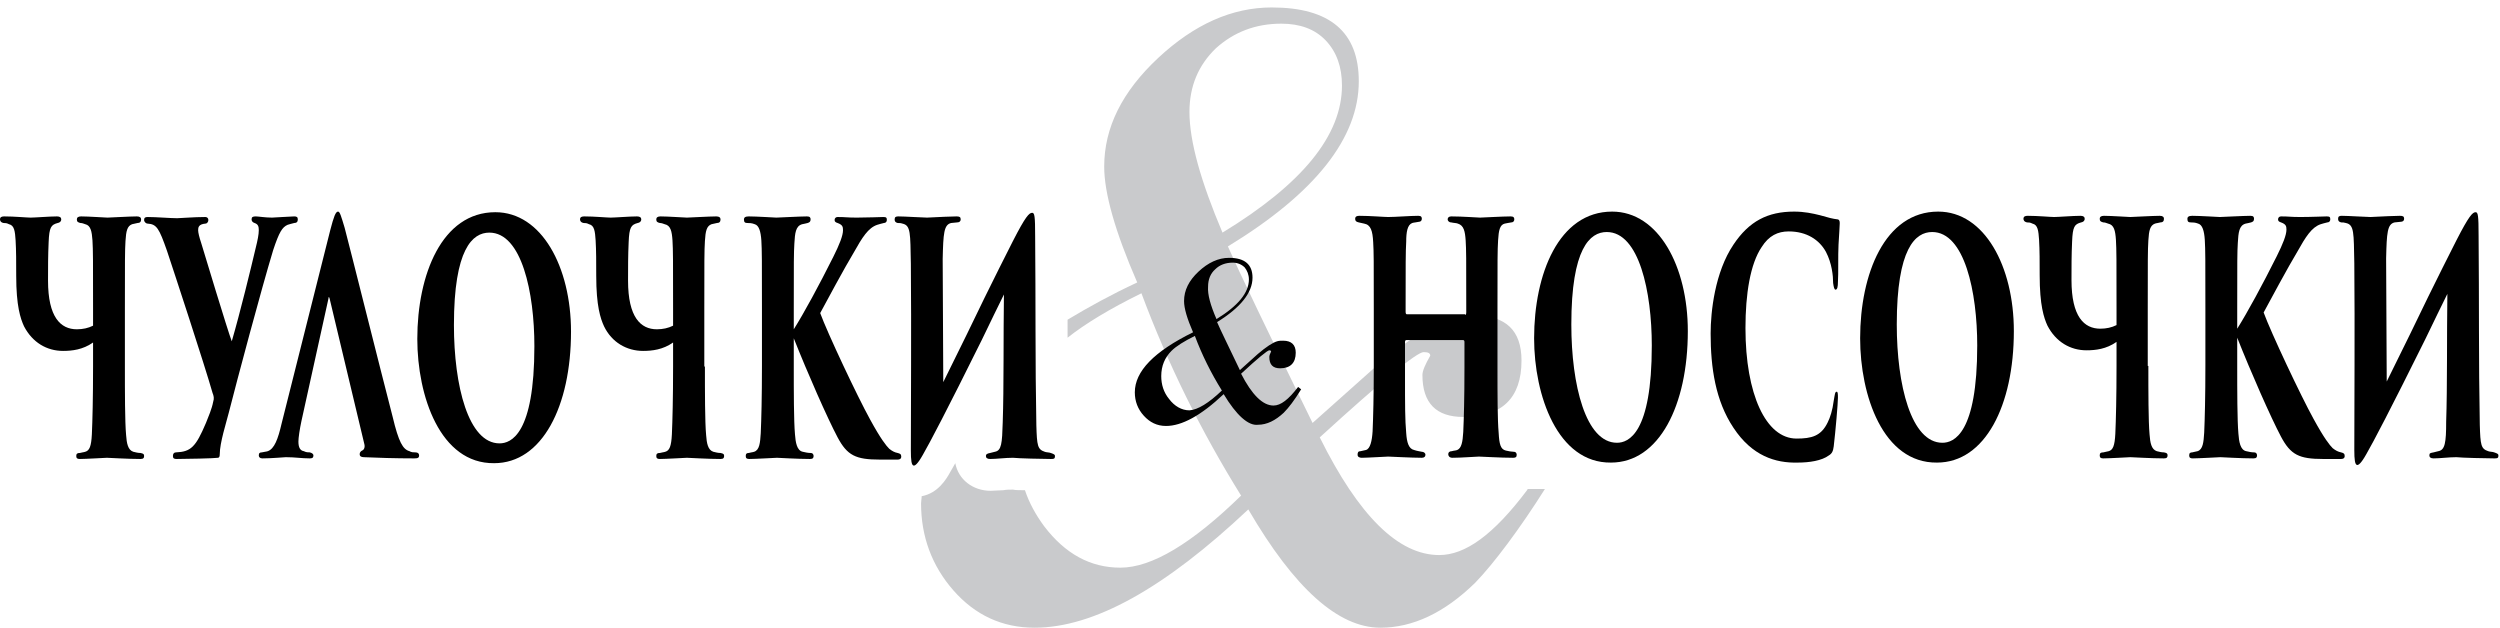 <svg width="231" height="58" viewBox="0 0 231 58" fill="none" xmlns="http://www.w3.org/2000/svg">
<path d="M141.752 31.259C141.752 25.322 144.026 19.552 148.964 19.552C153.236 19.552 155.955 24.601 155.955 30.593C155.955 37.472 153.292 42.743 148.853 42.743C143.915 42.798 141.752 36.529 141.752 31.259ZM152.626 31.924C152.626 26.987 151.461 21.439 148.465 21.439C146.911 21.439 145.191 22.937 145.191 29.983C145.191 35.586 146.523 40.912 149.408 40.912C150.462 40.912 152.626 40.08 152.626 31.924Z" fill="black"/>
<path d="M160.171 39.525C158.507 37.029 158.063 33.977 158.063 30.815C158.063 28.817 158.451 25.156 160.171 22.604C161.614 20.44 163.333 19.552 165.775 19.552C166.718 19.552 167.494 19.719 168.16 19.885C168.937 20.107 169.325 20.218 169.825 20.274C169.991 20.329 169.991 20.495 169.991 20.662C169.991 20.884 169.936 21.605 169.88 22.604C169.825 23.602 169.88 25.322 169.825 26.044C169.825 26.487 169.769 26.765 169.603 26.765C169.492 26.765 169.436 26.543 169.381 26.154C169.381 25.489 169.27 24.324 168.715 23.27C168.105 22.16 166.94 21.383 165.275 21.383C164.277 21.383 163.444 21.771 162.779 22.826C161.725 24.379 161.281 27.153 161.281 30.316C161.281 36.418 163.167 40.524 165.997 40.524C167.384 40.524 168.271 40.302 168.881 39.026C169.103 38.582 169.325 37.916 169.436 37.029C169.547 36.418 169.547 36.196 169.714 36.196C169.825 36.196 169.825 36.474 169.825 36.751C169.825 37.251 169.603 39.858 169.436 41.245C169.381 41.689 169.27 41.911 168.992 42.077C168.327 42.577 167.162 42.743 166.107 42.743C164.055 42.798 161.891 42.133 160.171 39.525Z" fill="black"/>
<path d="M171.877 31.259C171.877 25.322 174.152 19.552 179.09 19.552C183.362 19.552 186.08 24.601 186.08 30.593C186.08 37.472 183.417 42.743 178.979 42.743C173.986 42.798 171.877 36.529 171.877 31.259ZM182.696 31.924C182.696 26.987 181.531 21.439 178.535 21.439C176.982 21.439 175.262 22.937 175.262 29.983C175.262 35.586 176.593 40.912 179.478 40.912C180.532 40.912 182.696 40.08 182.696 31.924Z" fill="black"/>
<path d="M198.508 33.811C198.508 36.141 198.508 38.915 198.619 40.135C198.674 40.912 198.785 41.522 199.285 41.689C199.506 41.744 199.728 41.8 199.95 41.8C200.228 41.855 200.283 41.911 200.283 42.077C200.283 42.244 200.228 42.355 199.95 42.355C198.785 42.355 197.01 42.244 196.843 42.244C196.732 42.244 194.902 42.355 194.347 42.355C194.125 42.355 194.014 42.299 194.014 42.077C194.014 41.855 194.125 41.8 194.347 41.8C194.513 41.744 194.68 41.744 194.846 41.689C195.235 41.578 195.401 41.19 195.456 40.08C195.512 38.859 195.567 36.696 195.567 33.811V31.591C194.624 32.257 193.626 32.368 192.793 32.368C191.295 32.368 189.964 31.591 189.187 30.093C188.854 29.372 188.466 28.207 188.466 25.433C188.466 24.157 188.466 23.103 188.41 22.16C188.355 21.328 188.299 20.773 187.8 20.662C187.578 20.551 187.467 20.551 187.301 20.551C187.023 20.495 186.968 20.329 186.968 20.218C186.968 19.996 187.134 19.941 187.356 19.941C188.299 19.941 189.465 20.052 189.797 20.052C190.186 20.052 191.573 19.941 192.239 19.941C192.516 19.941 192.627 20.052 192.627 20.218C192.627 20.329 192.571 20.495 192.294 20.551C191.684 20.717 191.517 20.939 191.462 22.326C191.406 23.547 191.406 24.656 191.406 25.877C191.406 29.261 192.571 30.371 194.069 30.371C194.624 30.371 195.124 30.26 195.567 30.038V28.54C195.567 23.935 195.567 23.103 195.512 22.16C195.456 21.328 195.345 20.773 194.791 20.662C194.624 20.606 194.513 20.551 194.347 20.551C194.125 20.495 194.014 20.44 194.014 20.218C194.014 20.052 194.125 19.941 194.402 19.941C195.068 19.941 196.677 20.052 196.843 20.052C197.01 20.052 198.952 19.941 199.562 19.941C199.839 19.941 199.95 20.052 199.95 20.218C199.95 20.44 199.839 20.551 199.617 20.551C199.451 20.606 199.285 20.606 199.118 20.662C198.674 20.828 198.563 21.272 198.508 22.215C198.452 23.159 198.452 23.935 198.452 28.54V33.811H198.508Z" fill="black"/>
<path d="M206.719 30.371C207.662 28.873 209.049 26.321 210.381 23.658C210.935 22.548 211.268 21.716 211.268 21.217C211.268 20.884 211.213 20.717 210.769 20.551C210.603 20.495 210.492 20.44 210.492 20.273C210.492 20.107 210.603 19.996 210.769 19.996C211.546 19.996 211.601 20.052 212.544 20.052C213.543 20.052 214.764 19.996 214.985 19.996C215.263 19.996 215.318 20.052 215.318 20.273C215.318 20.44 215.207 20.551 215.041 20.551C214.764 20.606 214.653 20.662 214.431 20.717C213.598 20.995 213.044 21.882 212.267 23.269C211.49 24.546 209.604 28.041 209.16 28.873C209.826 30.704 212.6 36.585 213.765 38.693C214.764 40.524 215.263 41.134 215.54 41.411C215.818 41.633 216.04 41.744 216.317 41.8C216.539 41.855 216.65 41.911 216.65 42.133C216.65 42.355 216.483 42.41 216.317 42.41H214.653C212.433 42.41 211.657 42.022 210.769 40.357C209.826 38.582 207.995 34.421 206.719 31.203V33.811C206.719 36.141 206.719 38.804 206.83 40.08C206.885 40.801 206.996 41.578 207.551 41.689C207.773 41.744 208.05 41.8 208.272 41.8C208.494 41.8 208.55 41.966 208.55 42.077C208.55 42.244 208.494 42.355 208.217 42.355C207.107 42.355 205.276 42.244 205.165 42.244C205.055 42.244 203.168 42.355 202.613 42.355C202.391 42.355 202.281 42.299 202.281 42.077C202.281 41.855 202.391 41.8 202.558 41.8C202.724 41.744 202.891 41.744 203.057 41.689C203.557 41.522 203.612 40.857 203.668 39.969C203.723 38.748 203.778 36.64 203.778 33.755V28.54C203.778 23.935 203.778 23.103 203.723 22.16C203.668 21.328 203.501 20.773 203.113 20.662C202.835 20.551 202.613 20.551 202.447 20.551C202.225 20.551 202.114 20.495 202.114 20.218C202.114 20.052 202.225 19.941 202.558 19.941C203.279 19.941 204.999 20.052 205.11 20.052C205.276 20.052 207.329 19.941 207.939 19.941C208.217 19.941 208.272 20.052 208.272 20.218C208.272 20.44 208.161 20.495 207.995 20.551C207.829 20.606 207.718 20.606 207.496 20.662C206.885 20.828 206.83 21.494 206.774 22.437C206.719 23.38 206.719 23.991 206.719 28.54V30.371Z" fill="black"/>
<path d="M220.533 35.253C221.92 32.479 223.64 28.928 224.362 27.43C225.36 25.378 226.081 23.991 226.969 22.215C228.134 19.941 228.467 19.608 228.745 19.608C228.966 19.608 229.022 19.885 229.022 21.771C229.077 27.652 229.022 33.422 229.133 39.248C229.188 41.134 229.244 41.467 229.91 41.689C230.021 41.744 230.353 41.744 230.464 41.8C230.797 41.911 230.853 41.966 230.853 42.077C230.853 42.355 230.742 42.355 230.464 42.355C229.799 42.355 227.413 42.299 226.969 42.244C226.248 42.244 225.471 42.355 224.861 42.355C224.584 42.355 224.473 42.244 224.473 42.077C224.473 41.855 224.584 41.855 224.861 41.8C225.027 41.744 225.138 41.744 225.305 41.689C225.915 41.578 226.026 40.912 226.026 38.97C226.137 35.808 226.081 30.87 226.137 27.153C225.582 28.263 224.972 29.539 224.084 31.369C220.866 37.861 219.257 40.912 218.647 41.966C218.148 42.854 217.926 42.965 217.815 42.965C217.593 42.965 217.538 42.465 217.538 41.578C217.538 37.694 217.593 30.371 217.538 24.323C217.482 21.494 217.538 20.773 216.761 20.606C216.594 20.551 216.483 20.551 216.317 20.551C216.095 20.495 216.04 20.384 216.04 20.218C216.04 19.996 216.151 19.941 216.372 19.941C216.983 19.941 218.647 20.052 219.035 20.052C220.145 19.996 221.31 19.941 221.754 19.941C222.031 19.941 222.142 19.996 222.142 20.218C222.142 20.384 222.031 20.495 221.809 20.495C221.643 20.495 221.421 20.551 221.255 20.551C220.589 20.717 220.533 21.494 220.478 23.88L220.533 35.253Z" fill="black"/>
<path d="M141.141 45.24C137.979 49.456 135.371 51.287 132.986 51.287C129.213 51.287 125.552 47.681 121.945 40.413C127.715 35.142 130.933 32.535 131.543 32.535C131.987 32.535 132.154 32.646 132.154 32.867C131.71 33.644 131.432 34.255 131.432 34.643C131.432 37.25 132.708 38.526 135.205 38.526C138.756 38.526 140.587 36.807 140.587 33.311C140.587 30.537 139.144 29.15 136.204 29.15C135.482 29.15 134.761 29.206 134.095 29.372C132.653 29.761 130.434 31.148 127.438 33.589C125.385 35.42 123.332 37.25 121.28 39.081C117.119 30.593 114.511 25.156 113.457 22.77C121.557 17.832 125.552 12.728 125.552 7.513C125.552 2.964 122.888 0.689 117.507 0.689C113.845 0.689 110.35 2.242 107.021 5.349C103.692 8.456 102.028 11.785 102.028 15.391C102.028 17.832 103.027 21.383 105.079 26.099C102.694 27.209 100.585 28.374 98.644 29.539C98.644 30.093 98.644 30.648 98.644 31.203C100.253 29.927 102.527 28.54 105.468 27.098C107.909 33.644 111.016 39.913 114.677 45.794C110.128 50.233 106.411 52.452 103.526 52.452C100.752 52.452 98.422 51.176 96.48 48.624C95.703 47.57 95.093 46.46 94.705 45.295C94.261 45.295 93.817 45.295 93.595 45.24C93.318 45.24 92.985 45.24 92.707 45.295C92.319 45.295 91.875 45.35 91.542 45.35C89.878 45.35 88.546 44.296 88.269 42.798C88.102 43.131 87.936 43.353 87.825 43.575C87.437 44.296 86.66 45.572 85.162 45.85C85.162 46.072 85.106 46.294 85.106 46.516C85.106 49.567 86.105 52.285 88.102 54.56C90.1 56.835 92.596 58 95.592 58C101.085 58 107.631 54.338 115.343 47.07C119.615 54.394 123.665 58 127.549 58C130.545 58 133.485 56.613 136.315 53.839C138.035 52.064 140.476 48.79 142.75 45.184H141.141V45.24ZM109.906 10.343C109.906 7.957 110.738 6.015 112.347 4.462C114.012 2.964 116.009 2.187 118.395 2.187C120.114 2.187 121.501 2.686 122.5 3.74C123.499 4.795 123.998 6.182 123.998 7.901C123.998 12.506 120.336 17 112.958 21.494C110.96 16.778 109.906 13.061 109.906 10.343Z" fill="#C9CACC"/>
<path d="M11.54 33.866C11.54 36.196 11.54 38.97 11.651 40.191C11.706 40.968 11.817 41.578 12.317 41.744C12.539 41.8 12.76 41.855 12.982 41.855C13.26 41.911 13.315 41.966 13.315 42.133C13.315 42.299 13.26 42.41 12.982 42.41C11.817 42.41 10.042 42.299 9.875 42.299C9.764 42.299 7.934 42.41 7.379 42.41C7.157 42.41 7.046 42.355 7.046 42.133C7.046 41.911 7.157 41.855 7.379 41.855C7.545 41.8 7.712 41.8 7.878 41.744C8.267 41.633 8.433 41.245 8.488 40.135C8.544 38.915 8.599 36.751 8.599 33.866V31.647C7.656 32.313 6.658 32.424 5.825 32.424C4.327 32.424 2.996 31.647 2.219 30.149C1.886 29.428 1.498 28.263 1.498 25.489C1.498 24.213 1.498 23.159 1.442 22.215C1.387 21.383 1.332 20.828 0.832 20.717C0.61 20.606 0.499 20.606 0.333 20.606C0.055 20.551 0 20.384 0 20.274C0 20.052 0.166 19.996 0.388 19.996C1.332 19.996 2.497 20.107 2.829 20.107C3.218 20.107 4.605 19.996 5.271 19.996C5.548 19.996 5.659 20.107 5.659 20.274C5.659 20.384 5.603 20.551 5.326 20.606C4.716 20.773 4.549 20.995 4.494 22.382C4.438 23.602 4.438 24.712 4.438 25.933C4.438 29.317 5.603 30.426 7.101 30.426C7.656 30.426 8.156 30.315 8.599 30.093V28.596C8.599 23.991 8.599 23.159 8.544 22.215C8.488 21.383 8.377 20.828 7.878 20.717C7.712 20.662 7.601 20.606 7.434 20.606C7.212 20.551 7.101 20.495 7.101 20.274C7.101 20.107 7.212 19.996 7.49 19.996C8.156 19.996 9.764 20.107 9.931 20.107C10.097 20.107 12.039 19.996 12.649 19.996C12.927 19.996 13.038 20.107 13.038 20.274C13.038 20.495 12.927 20.606 12.705 20.606C12.539 20.662 12.372 20.662 12.206 20.717C11.762 20.884 11.651 21.328 11.595 22.271C11.54 23.214 11.54 23.991 11.54 28.596V33.866Z" fill="black"/>
<path d="M15.978 42.133C15.978 41.911 16.089 41.8 16.256 41.8C17.643 41.744 18.087 41.3 19.03 39.081C19.252 38.526 19.584 37.75 19.695 37.139C19.806 36.807 19.751 36.585 19.64 36.307C18.863 33.589 16.089 25.156 15.424 23.159C14.702 21.106 14.48 20.717 13.648 20.662C13.482 20.662 13.315 20.495 13.315 20.329C13.315 20.107 13.426 20.052 13.648 20.052C14.425 20.052 15.756 20.163 16.367 20.163C16.644 20.163 17.92 20.052 18.974 20.052C19.141 20.052 19.252 20.163 19.252 20.329C19.252 20.495 19.141 20.662 18.974 20.662C18.364 20.717 18.308 20.995 18.308 21.272C18.308 21.494 18.419 21.938 18.586 22.437C18.752 22.992 21.082 30.704 21.415 31.536C22.192 28.873 23.191 24.767 23.634 22.881C23.801 22.215 23.912 21.661 23.912 21.272C23.912 20.939 23.857 20.717 23.524 20.606C23.357 20.551 23.246 20.44 23.246 20.274C23.246 20.052 23.357 19.996 23.634 19.996C23.857 19.996 24.522 20.107 25.133 20.107C25.354 20.107 26.852 19.996 27.185 19.996C27.407 19.996 27.518 20.052 27.518 20.274C27.518 20.495 27.407 20.606 27.185 20.606C26.908 20.662 26.797 20.717 26.575 20.773C26.076 20.995 25.798 21.439 25.244 23.103C24.134 26.765 21.915 35.087 21.138 38.138C20.916 39.026 20.306 40.912 20.306 41.966C20.306 42.188 20.25 42.299 20.139 42.299C19.862 42.355 17.088 42.41 16.311 42.41C16.089 42.41 15.978 42.355 15.978 42.133Z" fill="black"/>
<path d="M27.851 38.915C27.684 39.692 27.574 40.468 27.574 40.801C27.574 41.356 27.74 41.633 28.073 41.689C28.295 41.8 28.461 41.8 28.628 41.8C28.85 41.855 28.961 41.966 28.961 42.077C28.961 42.299 28.85 42.355 28.628 42.355C27.851 42.355 27.296 42.244 26.409 42.244C26.242 42.244 25.132 42.355 24.245 42.355C24.023 42.355 23.912 42.244 23.912 42.077C23.912 41.855 24.023 41.8 24.189 41.8C24.411 41.744 24.578 41.744 24.744 41.689C25.354 41.467 25.687 40.579 26.02 39.137L30.514 21.272C30.847 19.996 31.013 19.552 31.235 19.552C31.402 19.552 31.513 19.941 31.846 21.05C32.289 22.715 35.119 34.033 36.284 38.526C36.839 40.857 37.227 41.522 37.837 41.689C38.004 41.8 38.226 41.8 38.392 41.8C38.614 41.8 38.725 41.911 38.725 42.077C38.725 42.299 38.614 42.355 38.281 42.355C36.617 42.355 34.73 42.299 33.621 42.244C33.343 42.244 33.233 42.133 33.233 41.966C33.233 41.8 33.343 41.689 33.454 41.633C33.621 41.578 33.732 41.356 33.676 41.079L30.459 27.597C30.403 27.375 30.348 27.43 30.348 27.597L27.851 38.915Z" fill="black"/>
<path d="M38.559 31.314C38.559 25.378 40.833 19.608 45.771 19.608C50.043 19.608 52.762 24.656 52.762 30.648C52.762 37.528 50.099 42.798 45.66 42.798C40.667 42.854 38.559 36.585 38.559 31.314ZM49.377 31.98C49.377 27.042 48.212 21.494 45.216 21.494C43.663 21.494 41.943 22.992 41.943 30.038C41.943 35.642 43.275 40.968 46.159 40.968C47.214 40.968 49.377 40.135 49.377 31.98Z" fill="black"/>
<path d="M65.134 33.866C65.134 36.196 65.134 38.97 65.245 40.191C65.3 40.968 65.411 41.578 65.91 41.744C66.132 41.8 66.354 41.855 66.576 41.855C66.853 41.911 66.909 41.966 66.909 42.133C66.909 42.299 66.853 42.41 66.576 42.41C65.411 42.41 63.636 42.299 63.469 42.299C63.358 42.299 61.527 42.41 60.973 42.41C60.751 42.41 60.64 42.355 60.64 42.133C60.64 41.911 60.751 41.855 60.973 41.855C61.139 41.8 61.306 41.8 61.472 41.744C61.86 41.633 62.027 41.245 62.082 40.135C62.138 38.915 62.193 36.751 62.193 33.866V31.647C61.25 32.313 60.251 32.424 59.419 32.424C57.921 32.424 56.534 31.647 55.813 30.149C55.48 29.428 55.092 28.263 55.092 25.489C55.092 24.213 55.092 23.159 55.036 22.215C54.981 21.383 54.925 20.828 54.426 20.717C54.204 20.606 54.093 20.606 53.927 20.606C53.649 20.551 53.594 20.384 53.594 20.274C53.594 20.052 53.76 19.996 53.982 19.996C54.925 19.996 56.09 20.107 56.423 20.107C56.812 20.107 58.199 19.996 58.864 19.996C59.142 19.996 59.253 20.107 59.253 20.274C59.253 20.384 59.197 20.551 58.92 20.606C58.31 20.773 58.143 20.995 58.088 22.382C58.032 23.602 58.032 24.712 58.032 25.933C58.032 29.317 59.197 30.426 60.695 30.426C61.25 30.426 61.749 30.315 62.193 30.093V28.596C62.193 23.991 62.193 23.159 62.138 22.215C62.082 21.383 61.971 20.828 61.416 20.717C61.25 20.662 61.139 20.606 60.973 20.606C60.751 20.551 60.64 20.495 60.64 20.274C60.64 20.107 60.751 19.996 61.028 19.996C61.694 19.996 63.303 20.107 63.469 20.107C63.636 20.107 65.578 19.996 66.188 19.996C66.465 19.996 66.576 20.107 66.576 20.274C66.576 20.495 66.465 20.606 66.243 20.606C66.077 20.662 65.91 20.662 65.744 20.717C65.3 20.884 65.189 21.328 65.134 22.271C65.078 23.214 65.078 23.991 65.078 28.596V33.866H65.134Z" fill="black"/>
<path d="M73.345 30.426C74.288 28.928 75.675 26.376 77.006 23.713C77.561 22.604 77.894 21.771 77.894 21.272C77.894 20.939 77.839 20.773 77.395 20.606C77.228 20.551 77.117 20.495 77.117 20.329C77.117 20.163 77.228 20.052 77.395 20.052C78.171 20.052 78.227 20.107 79.17 20.107C80.169 20.107 81.389 20.052 81.611 20.052C81.889 20.052 81.944 20.107 81.944 20.329C81.944 20.495 81.833 20.606 81.667 20.606C81.389 20.662 81.278 20.717 81.056 20.773C80.224 21.05 79.669 21.938 78.893 23.325C78.116 24.601 76.23 28.096 75.786 28.928C76.452 30.759 79.226 36.64 80.391 38.748C81.389 40.579 81.889 41.19 82.166 41.467C82.444 41.689 82.665 41.8 82.943 41.855C83.165 41.911 83.276 41.966 83.276 42.188C83.276 42.41 83.109 42.466 82.943 42.466H81.278C79.059 42.466 78.282 42.077 77.395 40.413C76.452 38.638 74.621 34.477 73.345 31.259V33.866C73.345 36.196 73.345 38.859 73.456 40.135C73.511 40.857 73.622 41.633 74.177 41.744C74.399 41.8 74.676 41.855 74.898 41.855C75.12 41.855 75.176 42.022 75.176 42.133C75.176 42.299 75.12 42.41 74.843 42.41C73.733 42.41 71.902 42.299 71.791 42.299C71.68 42.299 69.794 42.41 69.239 42.41C69.017 42.41 68.906 42.355 68.906 42.133C68.906 41.911 69.017 41.855 69.184 41.855C69.35 41.8 69.517 41.8 69.683 41.744C70.182 41.578 70.238 40.912 70.293 40.025C70.349 38.804 70.404 36.696 70.404 33.811V28.596C70.404 23.991 70.404 23.159 70.349 22.215C70.293 21.383 70.127 20.828 69.739 20.717C69.461 20.606 69.239 20.606 69.073 20.606C68.851 20.606 68.74 20.551 68.74 20.274C68.74 20.107 68.851 19.996 69.184 19.996C69.905 19.996 71.625 20.107 71.736 20.107C71.902 20.107 73.955 19.996 74.565 19.996C74.843 19.996 74.898 20.107 74.898 20.274C74.898 20.495 74.787 20.551 74.621 20.606C74.454 20.662 74.343 20.662 74.121 20.717C73.511 20.884 73.456 21.55 73.4 22.493C73.345 23.436 73.345 24.046 73.345 28.596V30.426Z" fill="black"/>
<path d="M87.159 35.309C88.546 32.535 90.266 28.984 90.987 27.486C91.986 25.433 92.707 24.046 93.595 22.271C94.76 19.996 95.093 19.663 95.37 19.663C95.592 19.663 95.648 19.941 95.648 21.827C95.703 27.708 95.648 33.478 95.759 39.303C95.814 41.19 95.87 41.522 96.535 41.744C96.646 41.8 96.979 41.8 97.09 41.855C97.423 41.966 97.478 42.022 97.478 42.133C97.478 42.41 97.368 42.41 97.09 42.41C96.424 42.41 94.039 42.355 93.595 42.299C92.874 42.299 92.097 42.41 91.487 42.41C91.209 42.41 91.098 42.299 91.098 42.133C91.098 41.966 91.209 41.911 91.487 41.855C91.653 41.8 91.764 41.8 91.93 41.744C92.541 41.633 92.596 40.968 92.652 39.026C92.763 35.864 92.707 30.926 92.763 27.209C92.208 28.318 91.598 29.594 90.71 31.425C87.492 37.916 85.883 40.968 85.273 42.022C84.774 42.909 84.552 43.02 84.441 43.02C84.219 43.02 84.163 42.521 84.163 41.633C84.163 37.75 84.219 30.426 84.163 24.379C84.108 21.55 84.163 20.828 83.387 20.662C83.22 20.606 83.109 20.606 82.943 20.606C82.721 20.551 82.665 20.44 82.665 20.274C82.665 20.052 82.776 19.996 82.998 19.996C83.609 19.996 85.273 20.107 85.661 20.107C86.771 20.052 87.936 19.996 88.38 19.996C88.657 19.996 88.768 20.052 88.768 20.274C88.768 20.44 88.657 20.551 88.435 20.551C88.269 20.551 88.047 20.606 87.88 20.606C87.215 20.773 87.159 21.55 87.104 23.935L87.159 35.309Z" fill="black"/>
<path d="M113.068 36.418C110.96 38.415 109.185 39.359 107.742 39.359C106.91 39.359 106.244 39.026 105.69 38.415C105.135 37.805 104.857 37.084 104.857 36.252C104.857 34.31 106.633 32.479 110.239 30.704C109.684 29.428 109.407 28.485 109.407 27.819C109.407 26.82 109.851 25.932 110.738 25.1C111.626 24.268 112.569 23.824 113.568 23.824C115.01 23.824 115.732 24.434 115.732 25.655C115.732 27.042 114.622 28.429 112.458 29.761C112.736 30.426 113.457 31.869 114.566 34.199C115.121 33.7 115.676 33.2 116.231 32.701C117.008 32.035 117.618 31.647 118.006 31.536C118.173 31.48 118.395 31.48 118.561 31.48C119.338 31.48 119.726 31.869 119.726 32.59C119.726 33.533 119.227 34.032 118.284 34.032C117.618 34.032 117.285 33.7 117.285 32.978C117.285 32.867 117.34 32.701 117.451 32.479C117.451 32.424 117.396 32.368 117.285 32.368C117.119 32.368 116.231 33.089 114.677 34.532C115.676 36.474 116.675 37.472 117.673 37.472C118.339 37.472 119.06 36.917 119.948 35.752L120.225 35.974C119.615 36.973 119.06 37.694 118.616 38.138C117.84 38.859 117.063 39.248 116.231 39.248C115.343 39.359 114.234 38.36 113.068 36.418ZM112.902 36.085C111.903 34.476 111.071 32.812 110.405 31.037C109.407 31.536 108.686 31.98 108.242 32.424C107.631 33.034 107.299 33.811 107.299 34.754C107.299 35.531 107.52 36.252 108.02 36.862C108.519 37.528 109.185 37.916 109.906 37.916C110.683 37.861 111.681 37.25 112.902 36.085ZM112.403 29.483C114.4 28.263 115.399 27.042 115.399 25.821C115.399 25.378 115.232 24.989 115.01 24.712C114.733 24.434 114.345 24.268 113.901 24.268C113.235 24.268 112.68 24.49 112.292 24.878C111.848 25.267 111.626 25.821 111.626 26.487C111.571 27.208 111.848 28.207 112.403 29.483Z" fill="black"/>
<path d="M135.371 29.095C135.427 29.095 135.482 29.039 135.482 28.873V28.263C135.482 23.658 135.482 23.159 135.427 22.215C135.371 21.383 135.261 20.828 134.706 20.662C134.595 20.606 134.317 20.606 134.095 20.551C133.873 20.551 133.763 20.384 133.763 20.273C133.763 20.107 133.873 19.996 134.095 19.996C135.094 19.996 136.592 20.107 136.758 20.107C136.925 20.107 138.867 19.996 139.588 19.996C139.865 19.996 139.921 20.107 139.921 20.273C139.921 20.44 139.81 20.551 139.643 20.551C139.366 20.606 139.255 20.606 139.033 20.662C138.589 20.773 138.478 21.272 138.423 22.215C138.367 23.159 138.367 23.935 138.367 28.54V33.755C138.367 36.585 138.367 38.748 138.478 40.024C138.534 41.023 138.645 41.522 139.144 41.633C139.366 41.689 139.699 41.744 139.865 41.744C140.087 41.744 140.143 41.911 140.143 42.022C140.143 42.244 140.032 42.299 139.81 42.299C138.645 42.299 136.925 42.188 136.648 42.188C136.37 42.188 135.039 42.299 134.206 42.299C133.929 42.299 133.818 42.133 133.818 41.966C133.818 41.8 133.929 41.689 134.151 41.689C134.317 41.633 134.539 41.633 134.65 41.578C135.039 41.411 135.15 40.857 135.205 39.913C135.26 38.693 135.316 36.807 135.316 33.977V31.591C135.316 31.48 135.26 31.425 135.205 31.425H129.934C129.879 31.425 129.823 31.48 129.823 31.591V34.698C129.823 37.528 129.823 38.748 129.934 40.024C129.99 40.857 130.156 41.467 130.656 41.578C130.989 41.689 131.155 41.689 131.377 41.744C131.543 41.744 131.71 41.855 131.71 42.022C131.71 42.188 131.599 42.299 131.377 42.299C130.434 42.299 128.436 42.188 128.27 42.188C128.104 42.188 126.328 42.299 125.829 42.299C125.662 42.299 125.441 42.244 125.441 42.022C125.441 41.8 125.496 41.689 125.718 41.689C125.94 41.633 125.995 41.633 126.217 41.578C126.606 41.467 126.772 40.746 126.828 39.858C126.883 38.637 126.938 36.529 126.938 33.755V28.596C126.938 23.991 126.938 23.325 126.883 22.382C126.828 21.328 126.661 20.773 126.051 20.662C125.829 20.606 125.773 20.606 125.551 20.551C125.274 20.495 125.219 20.384 125.219 20.218C125.219 19.996 125.385 19.941 125.607 19.941C126.606 19.941 127.882 20.052 128.27 20.052C128.936 20.052 130.323 19.941 131.044 19.941C131.321 19.941 131.377 20.052 131.377 20.218C131.377 20.384 131.266 20.495 131.099 20.495C130.878 20.551 130.656 20.551 130.489 20.606C130.045 20.773 129.934 21.439 129.934 22.326C129.879 23.269 129.879 24.49 129.879 28.207V28.817C129.879 28.984 129.934 29.039 129.99 29.039H135.371V29.095Z" fill="black"/>
</svg>
